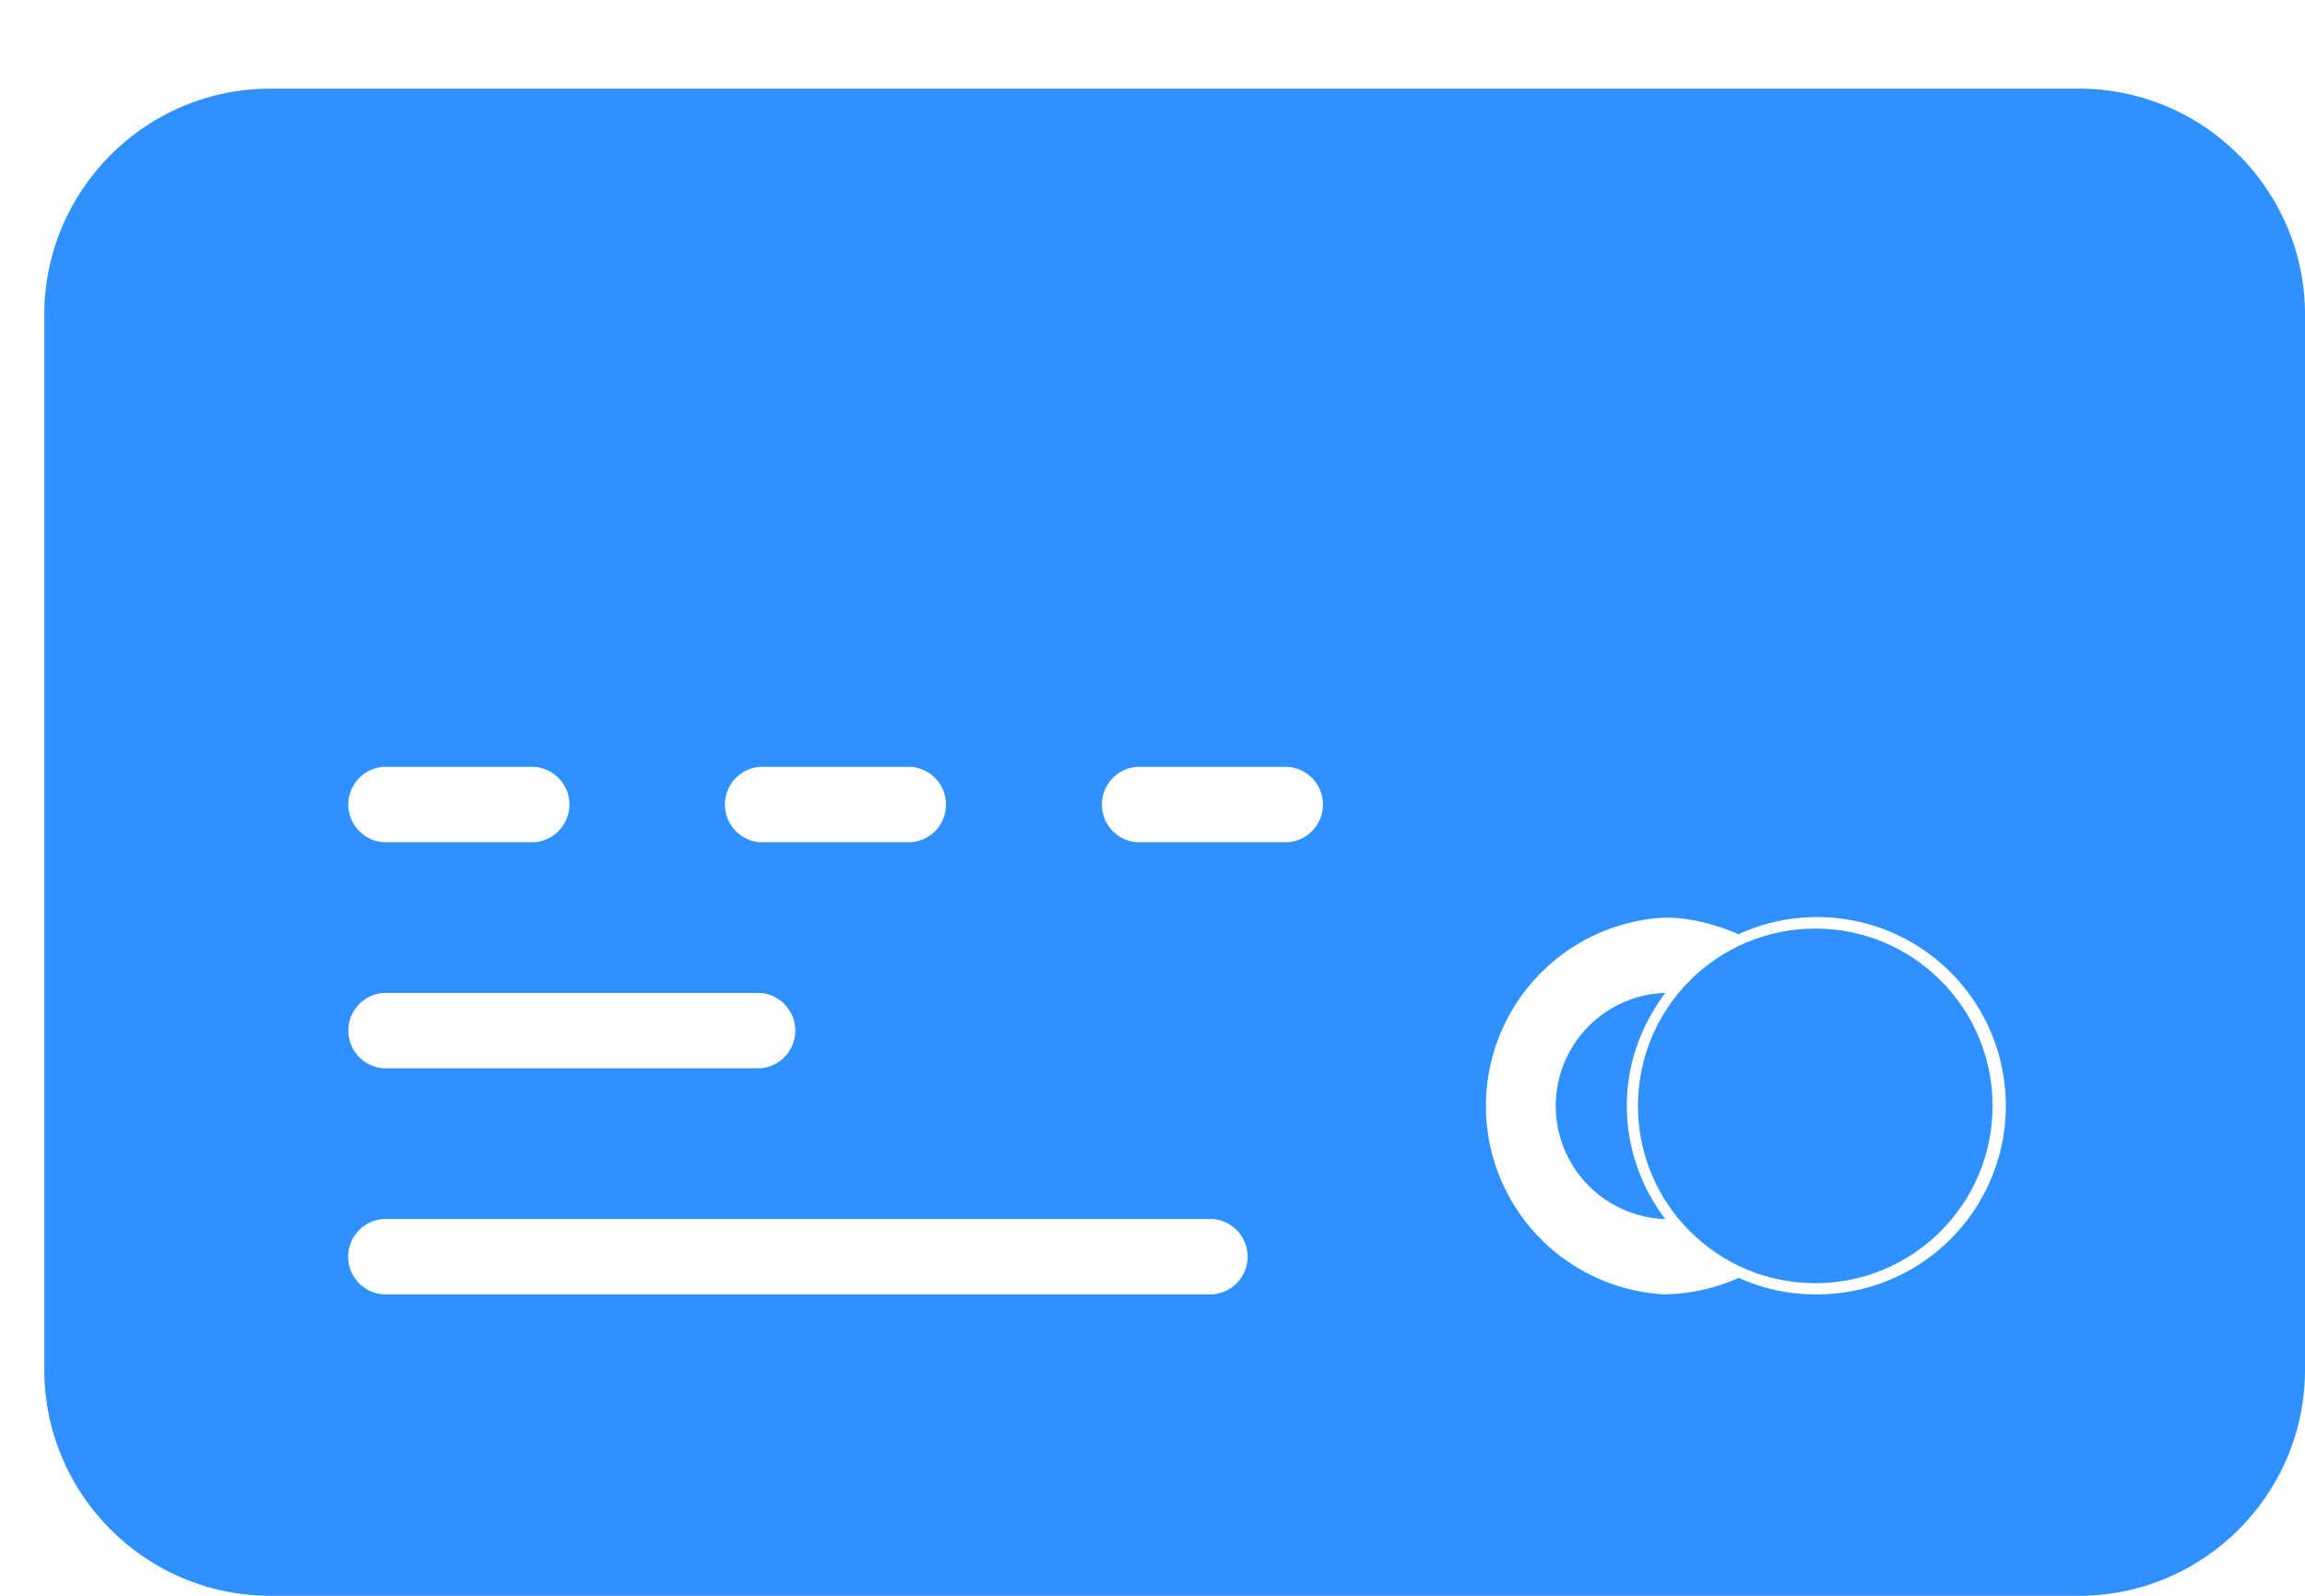 <svg xmlns="http://www.w3.org/2000/svg" width="13" height="9" viewBox="0 0 13 9">
    <g fill="#2E91FF" fill-rule="nonzero" transform="translate(.25 .5)">
        <path d="M9.137 5.1a.638.638 0 0 0 0 1.275h.005a1.055 1.055 0 0 1-.217-.638c0-.24.083-.458.217-.637h-.005z"/>
        <circle cx="9.988" cy="5.737" r="1"/>
        <path d="M11.475 0h-10.2C.572 0 0 .572 0 1.275v5.95C0 7.928.572 8.5 1.275 8.5h10.2c.703 0 1.275-.572 1.275-1.275v-5.95C12.75.572 12.178 0 11.475 0zM4.037 3.825h.85a.213.213 0 0 1 0 .425h-.85a.213.213 0 0 1 0-.425zm-2.124 0h.85a.213.213 0 0 1 0 .425h-.85a.213.213 0 0 1 0-.425zm0 1.275h2.124a.213.213 0 0 1 0 .425H1.913a.213.213 0 0 1 0-.425zm4.675 1.7H1.912a.213.213 0 0 1 0-.425h4.676a.213.213 0 0 1 0 .425zm.425-2.55h-.85a.213.213 0 0 1 0-.425h.85a.213.213 0 0 1 0 .425zM9.988 6.8c-.154 0-.3-.034-.432-.093a1.063 1.063 0 0 1-.418.093 1.064 1.064 0 0 1 0-2.125c.144 0 .285.037.417.094A1.064 1.064 0 1 1 9.987 6.8z"/>
    </g>
</svg>
